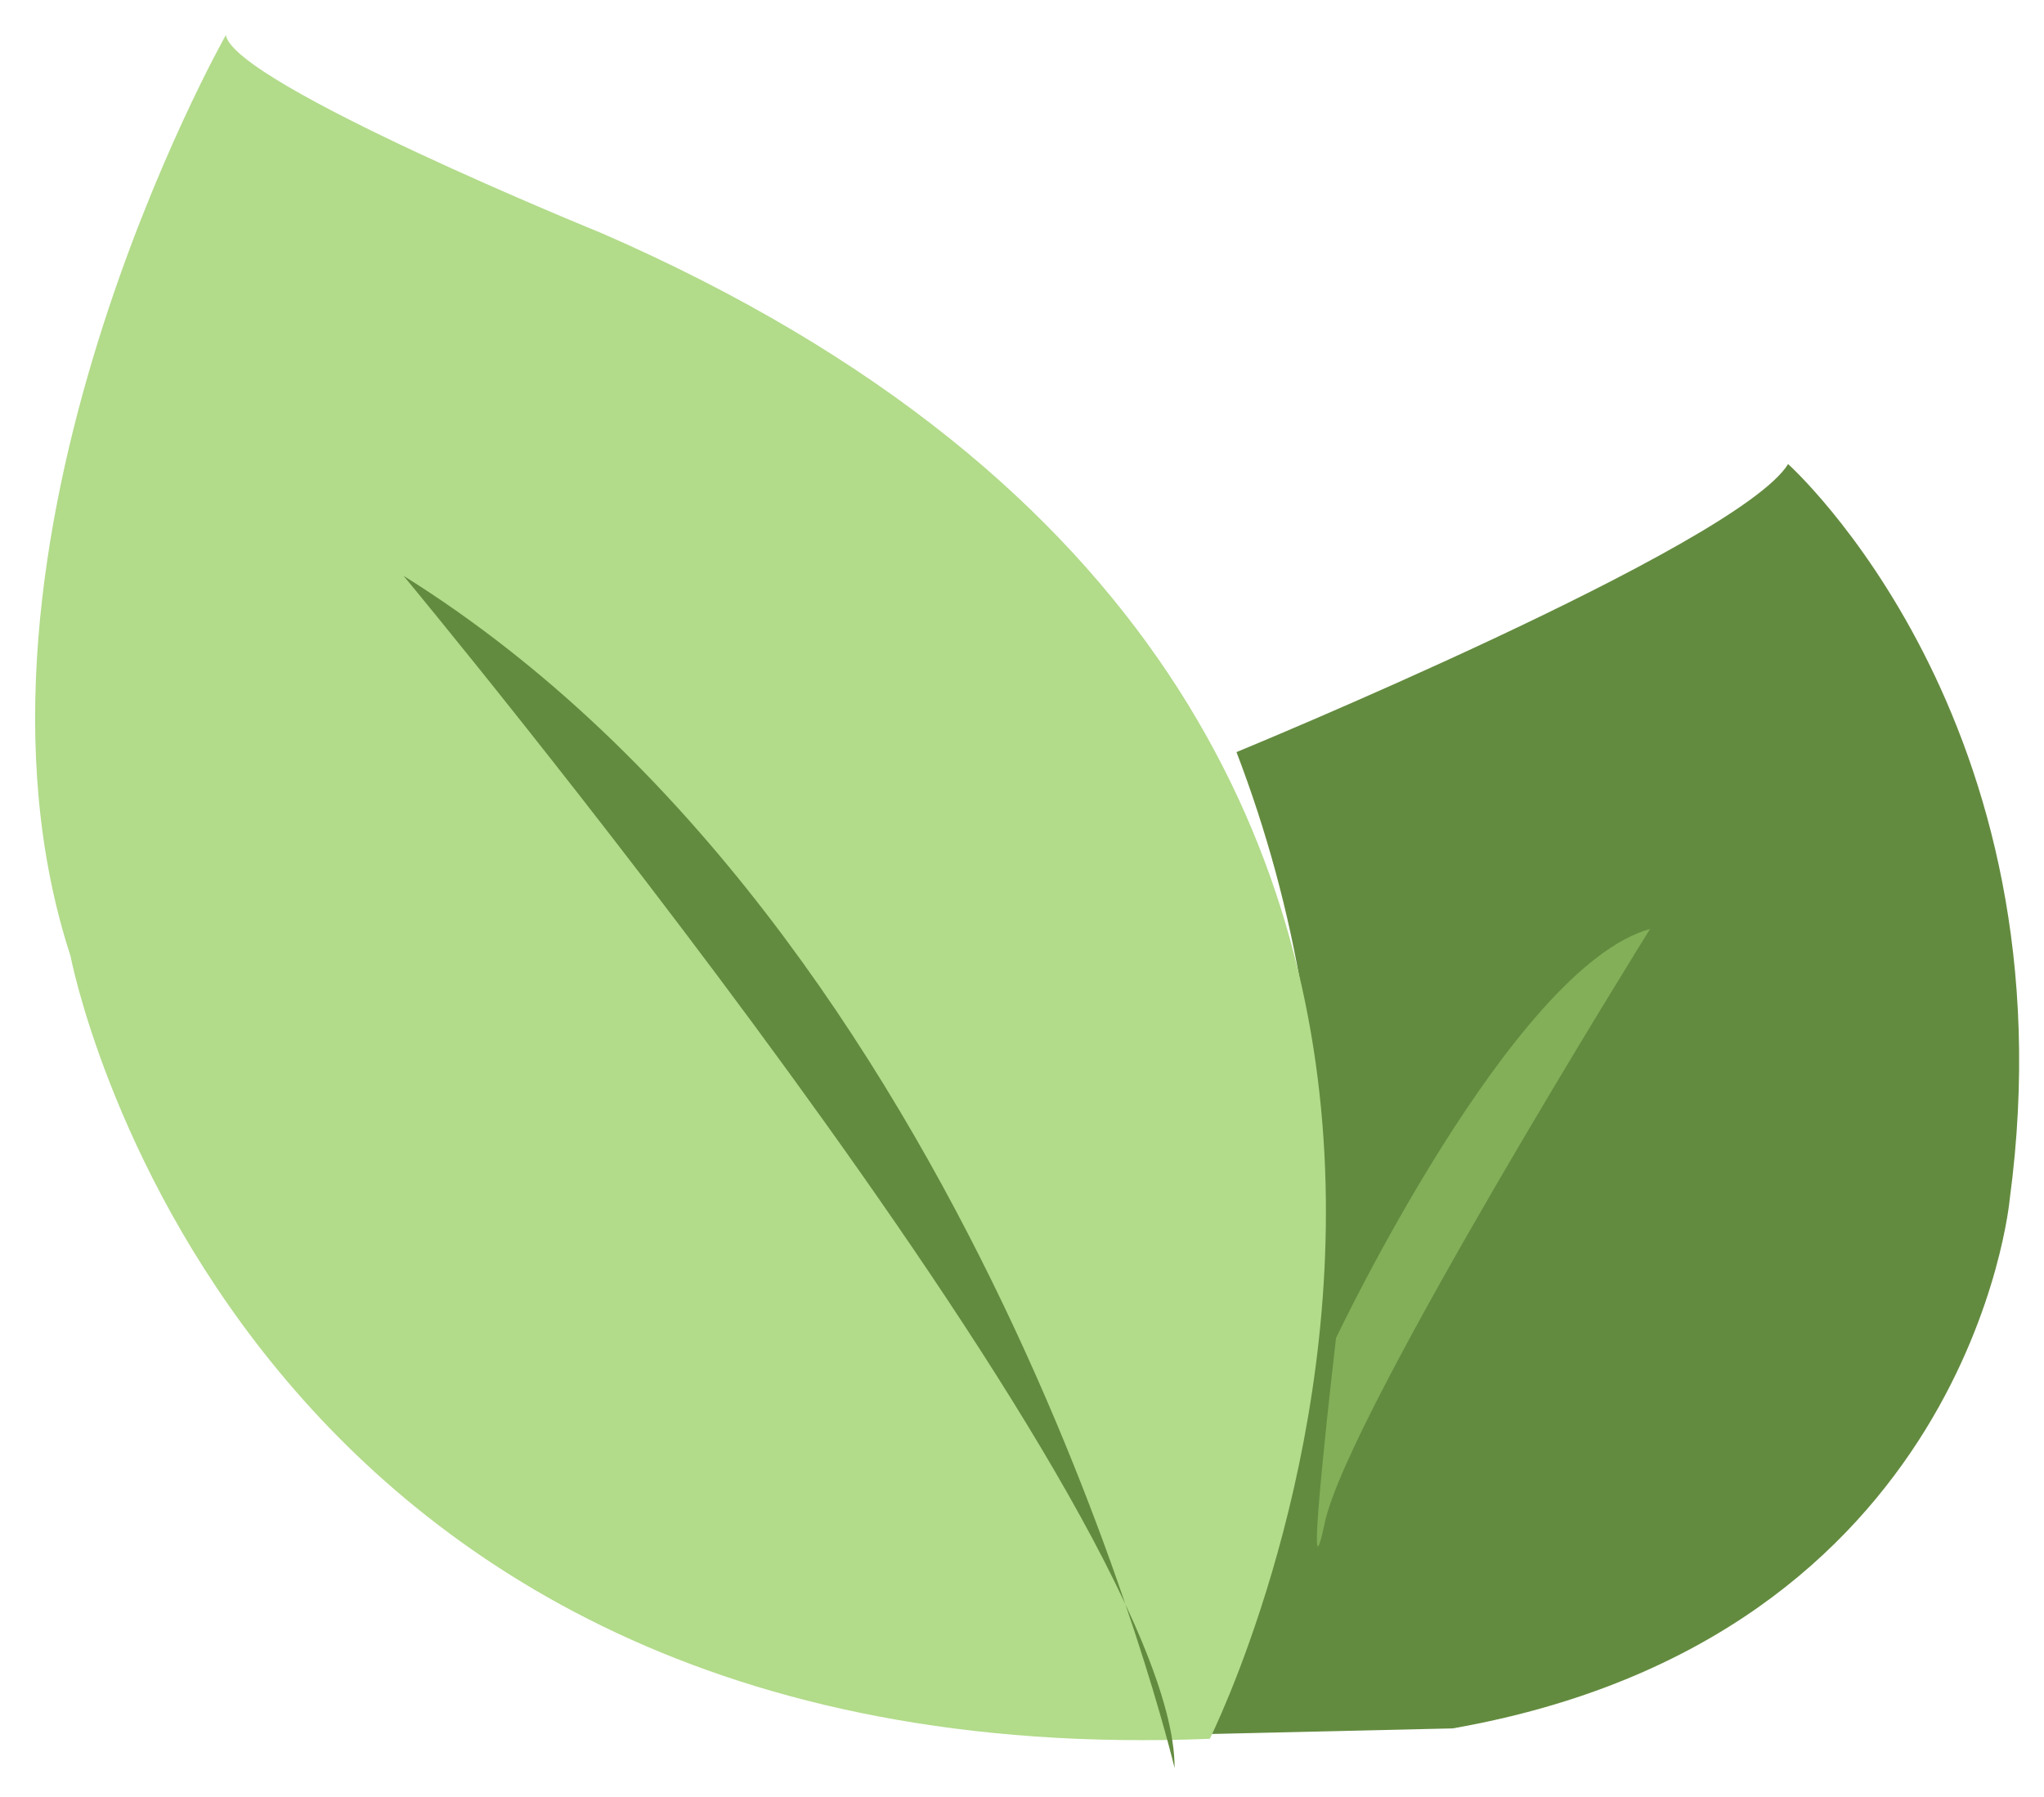 <svg width="58" height="51" viewBox="0 0 58 51" fill="none" xmlns="http://www.w3.org/2000/svg">
<g clip-path="url(#clip0_407_526)">
<path d="M35.086 21.342C35.086 21.342 49.291 15.5 50.739 13.169C50.739 13.169 58.855 20.432 57.027 34.033C57.027 34.033 55.917 46.464 41.219 49.047L34.019 49.213C36.072 44.88 37.225 40.177 37.408 35.386C37.591 30.596 36.801 25.818 35.086 21.342Z" fill="#638B3F"/>
<path d="M34.329 49.342C34.329 49.342 48.805 20.44 17.074 6.617C17.074 6.617 6.63 2.375 6.409 0.995C6.409 0.995 -1.799 15.482 2.001 27.129C2.001 27.129 6.42 50.456 34.329 49.342Z" fill="#B2DB8A"/>
<path d="M11.452 16.341C11.452 16.341 33.364 42.713 33.33 50.173C33.33 50.173 27.711 26.488 11.452 16.341Z" fill="#638B3F"/>
<path d="M37.911 37.969C37.911 37.969 42.902 27.445 46.821 26.362C46.821 26.362 38.252 40.119 37.595 43.199C36.938 46.28 37.911 37.969 37.911 37.969Z" fill="#82AF58"/>
</g>
<defs>
<clipPath id="clip0_407_526">
<rect width="56.29" height="49.2" fill="white" transform="translate(0.979 1) rotate(-0.048)"/>
</clipPath>
</defs>
</svg>
